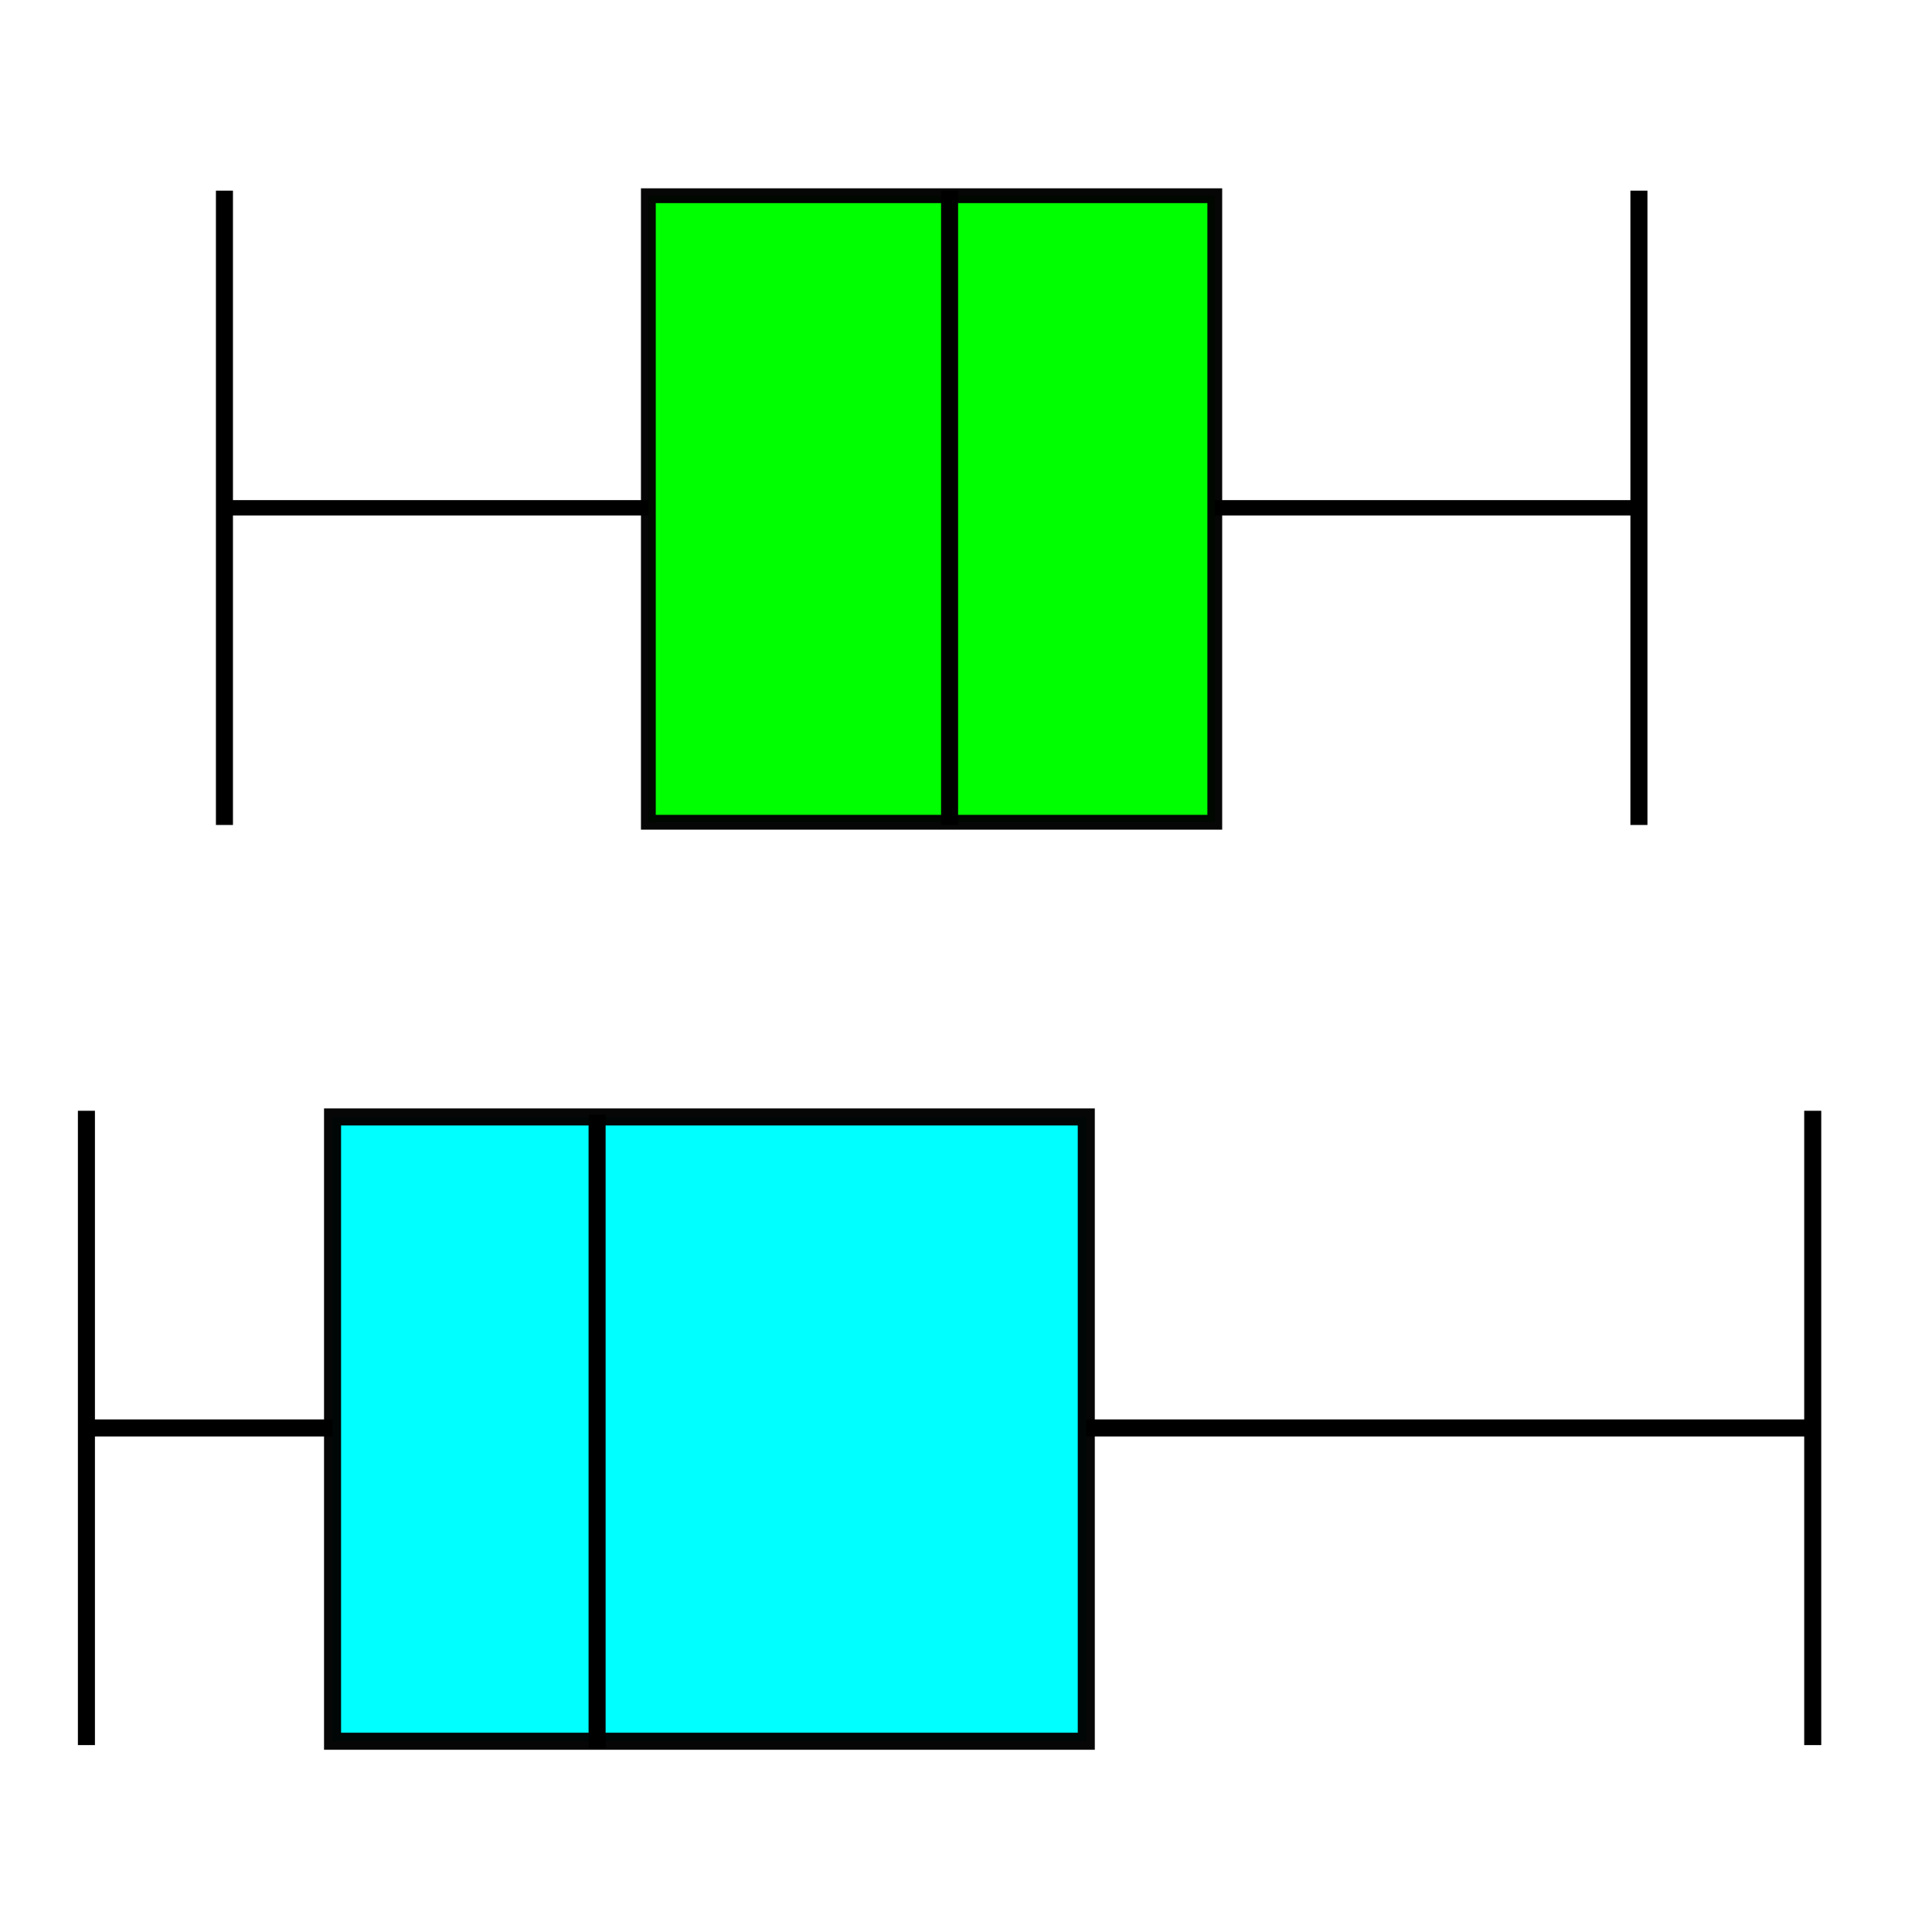 <?xml version="1.0" encoding="UTF-8" standalone="no"?>
<svg
   xmlns:dc="http://purl.org/dc/elements/1.1/"
   xmlns:cc="http://creativecommons.org/ns#"
   xmlns:rdf="http://www.w3.org/1999/02/22-rdf-syntax-ns#"
   xmlns:svg="http://www.w3.org/2000/svg"
   xmlns="http://www.w3.org/2000/svg"
   xmlns:sodipodi="http://sodipodi.sourceforge.net/DTD/sodipodi-0.dtd"
   xmlns:inkscape="http://www.inkscape.org/namespaces/inkscape"
   width="200mm"
   height="200mm"
   viewBox="0 0 200 200"
   version="1.1"
   id="svg8"
   inkscape:version="1.0beta2 (2b71d25, 2019-12-03)"
   sodipodi:docname="nboxplot.svg"
   inkscape:export-filename="/Users/TylerAnderson/Coding/Swift/Treviz/Resources/Plot type icons/boxplot.png"
   inkscape:export-xdpi="96"
   inkscape:export-ydpi="96">
  <defs
     id="defs2">
    <rect
       id="rect840"
       height="13.099"
       width="22.656"
       y="30.994"
       x="13.607" />
  </defs>
  <sodipodi:namedview
     inkscape:snap-nodes="false"
     inkscape:snap-midpoints="true"
     id="base"
     pagecolor="#ffffff"
     bordercolor="#666666"
     borderopacity="1.0"
     inkscape:pageopacity="0.0"
     inkscape:pageshadow="2"
     inkscape:zoom="0.27073473"
     inkscape:cx="182.4233"
     inkscape:cy="184.85875"
     inkscape:document-units="mm"
     inkscape:current-layer="layer1"
     inkscape:document-rotation="0"
     showgrid="false"
     inkscape:window-width="1280"
     inkscape:window-height="658"
     inkscape:window-x="1"
     inkscape:window-y="23"
     inkscape:window-maximized="0" />
  <g
     inkscape:label="Layer 1"
     inkscape:groupmode="layer"
     id="layer1">
    <path
       inkscape:connector-curvature="0"
       id="path878"
       d="M 8.946,147.82 H 187.653"
       style="fill:none;stroke:#000000;stroke-width:1.764;stroke-linecap:butt;stroke-linejoin:miter;stroke-miterlimit:4;stroke-dasharray:none;stroke-opacity:1" />
    <path
       style="fill:none;stroke:#000000;stroke-width:1.764;stroke-linecap:butt;stroke-linejoin:miter;stroke-miterlimit:4;stroke-dasharray:none;stroke-opacity:1"
       d="m 8.946,114.987 10e-7,65.665"
       id="path878-2"
       inkscape:connector-curvature="0" />
    <path
       inkscape:connector-curvature="0"
       id="path878-2-6"
       d="M 187.653,114.987 V 180.652"
       style="fill:none;stroke:#000000;stroke-width:1.764;stroke-linecap:butt;stroke-linejoin:miter;stroke-miterlimit:4;stroke-dasharray:none;stroke-opacity:1" />
    <rect
       y="115.626"
       x="34.426"
       height="64.627"
       width="78.026"
       id="rect971"
       style="fill:#00ffff;fill-opacity:1;stroke:#000000;stroke-width:1.764;stroke-miterlimit:4;stroke-dasharray:none;stroke-opacity:0.976" />
    <path
       inkscape:connector-curvature="0"
       id="path878-2-7"
       d="m 61.811,115.398 10e-7,65.665"
       style="fill:none;stroke:#000000;stroke-width:1.764;stroke-linecap:butt;stroke-linejoin:miter;stroke-miterlimit:4;stroke-dasharray:none;stroke-opacity:1" />
    <path
       style="fill:none;stroke:#000000;stroke-width:1.594;stroke-linecap:butt;stroke-linejoin:miter;stroke-miterlimit:4;stroke-dasharray:none;stroke-opacity:1"
       d="M 23.262,52.569 H 169.229"
       id="path889"
       inkscape:connector-curvature="0" />
    <path
       inkscape:connector-curvature="0"
       id="path891"
       d="m 23.234,19.737 1e-6,65.664"
       style="fill:none;stroke:#000000;stroke-width:1.764;stroke-linecap:butt;stroke-linejoin:miter;stroke-miterlimit:4;stroke-dasharray:none;stroke-opacity:1" />
    <path
       style="fill:none;stroke:#000000;stroke-width:1.764;stroke-linecap:butt;stroke-linejoin:miter;stroke-miterlimit:4;stroke-dasharray:none;stroke-opacity:1"
       d="M 169.661,19.737 V 85.401"
       id="path893"
       inkscape:connector-curvature="0" />
    <rect
       style="fill:#00ff00;fill-opacity:1;stroke:#000000;stroke-width:1.532;stroke-miterlimit:4;stroke-dasharray:none;stroke-opacity:0.976"
       id="rect895"
       width="58.636"
       height="64.859"
       x="67.118"
       y="20.26" />
    <path
       style="fill:none;stroke:#000000;stroke-width:1.764;stroke-linecap:butt;stroke-linejoin:miter;stroke-miterlimit:4;stroke-dasharray:none;stroke-opacity:1"
       d="m 98.3,19.737 10e-7,65.664"
       id="path897"
       inkscape:connector-curvature="0" />
  </g>
</svg>
